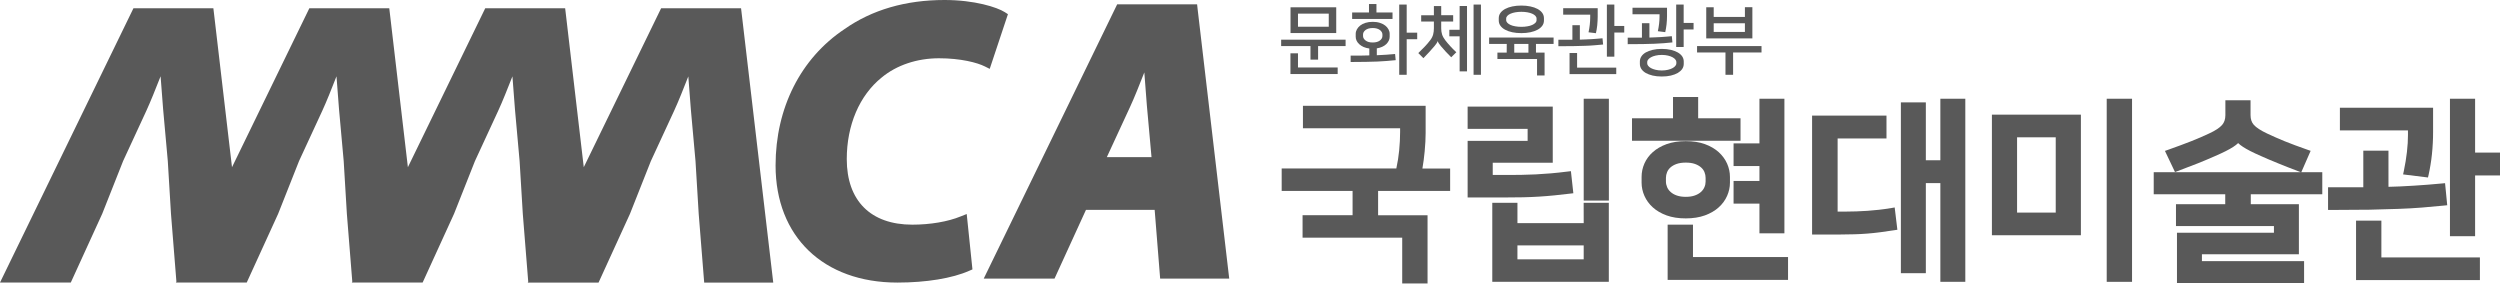<?xml version="1.0" encoding="utf-8"?>
<!-- Generator: Adobe Illustrator 16.0.0, SVG Export Plug-In . SVG Version: 6.00 Build 0)  -->
<!DOCTYPE svg PUBLIC "-//W3C//DTD SVG 1.1//EN" "http://www.w3.org/Graphics/SVG/1.1/DTD/svg11.dtd">
<svg version="1.1" id="Layer_1" xmlns="http://www.w3.org/2000/svg" xmlns:xlink="http://www.w3.org/1999/xlink" x="0px" y="0px"
	 width="208.945px" height="23.697px" viewBox="0 0 208.945 23.697" enable-background="new 0 0 208.945 23.697"
	 xml:space="preserve">
<g>
	<path fill="#595959" d="M80.299,18.085c-1.066,0.439-2.544,0.692-4.05,0.692c-3.479,0-5.478-1.996-5.478-5.479
		c0-2.84,1.06-5.32,2.909-6.813c1.256-1.042,2.961-1.615,4.8-1.615c1.819,0,3.2,0.366,3.827,0.68l0.412,0.206l1.522-4.571
		l-0.262-0.17C83.334,0.606,81.46,0,78.941,0c-3.246,0-6.063,0.819-8.361,2.434c-3.66,2.438-5.759,6.592-5.759,11.395
		c0,5.946,3.996,9.788,10.182,9.788c2.406,0,4.597-0.359,6.005-0.986l0.267-0.115l-0.479-4.629L80.299,18.085z"/>
	<path fill="#595959" d="M100.052,0.361h-6.68L82.218,23.285h5.917l2.628-5.745h5.741l0.459,5.745h5.773L100.09,0.714L100.052,0.361
		z M92.508,13.131l1.938-4.19c0.382-0.826,0.773-1.821,1.152-2.784c0.014-0.036,0.026-0.071,0.042-0.106
		c0.071,0.979,0.147,1.98,0.212,2.761l0.389,4.322L92.508,13.131L92.508,13.131z"/>
	<path fill="#595959" d="M61.936,0.689h-6.68l-6.466,13.286L47.276,1.042l-0.042-0.353h-6.678L34.09,13.975L32.576,1.042
		l-0.042-0.353h-6.679L19.39,13.975L17.875,1.042l-0.042-0.353h-6.679L0,23.613h5.917l2.626-5.745l1.746-4.409l1.938-4.19
		C12.608,8.439,13,7.444,13.38,6.482l0.042-0.106c0.073,0.978,0.148,1.98,0.212,2.758l0.39,4.325l0.266,4.409l0.453,5.665
		l-0.039,0.08h0.045h5.773h0.099l2.626-5.745l1.746-4.409l1.938-4.19c0.381-0.826,0.771-1.821,1.15-2.784l0.042-0.106
		c0.072,0.978,0.148,1.98,0.212,2.76l0.39,4.323l0.265,4.409l0.453,5.665l-0.039,0.08h0.045h5.774h0.098l2.626-5.745l1.747-4.409
		l1.938-4.19c0.383-0.826,0.772-1.821,1.153-2.784l0.042-0.106c0.071,0.978,0.148,1.98,0.212,2.76l0.388,4.323l0.267,4.409
		l0.453,5.665l-0.039,0.08h0.045h5.772h0.099l2.626-5.745l1.746-4.409l1.938-4.19c0.381-0.826,0.772-1.821,1.151-2.784l0.042-0.106
		c0.073,0.978,0.147,1.98,0.212,2.76l0.389,4.323l0.267,4.409l0.459,5.745h5.772L61.978,1.042L61.936,0.689z"/>
	<polygon fill="#595959" points="109.527,4.984 110.164,4.984 110.164,3.851 112.462,3.851 112.462,3.316 107.076,3.316 
		107.076,3.851 109.527,3.851 	"/>
	<polygon fill="#595959" points="107.853,4.456 107.853,6.188 111.8,6.188 111.8,5.64 108.483,5.64 108.483,4.456 	"/>
	<path fill="#595959" d="M111.679,0.61h-3.82v2.152h3.82V0.61z M111.055,2.234h-2.572V1.139h2.572V2.234z"/>
	<polygon fill="#595959" points="117.568,3.278 118.447,3.278 118.447,2.73 117.568,2.73 117.568,0.381 116.944,0.381 
		116.944,6.251 117.568,6.251 	"/>
	<polygon fill="#595959" points="116.384,1.043 115.041,1.043 115.041,0.337 114.417,0.337 114.417,1.043 113.01,1.043 
		113.01,1.584 116.384,1.584 	"/>
	<path fill="#595959" d="M115.126,5.144c0.277-0.016,0.536-0.028,0.772-0.048c0.238-0.021,0.488-0.041,0.751-0.067l-0.05-0.516
		c-0.254,0.021-0.502,0.042-0.741,0.061c-0.239,0.021-0.502,0.033-0.787,0.042V4.042c0.34-0.055,0.604-0.175,0.792-0.356
		c0.189-0.188,0.283-0.393,0.283-0.615V2.826c0-0.127-0.033-0.251-0.1-0.373c-0.064-0.121-0.157-0.228-0.278-0.322
		c-0.121-0.093-0.271-0.167-0.446-0.223s-0.375-0.083-0.595-0.083c-0.222,0-0.419,0.028-0.597,0.083
		c-0.176,0.055-0.323,0.129-0.444,0.223c-0.121,0.097-0.214,0.201-0.279,0.322s-0.1,0.245-0.1,0.373v0.242
		c0,0.115,0.023,0.226,0.075,0.334c0.053,0.108,0.125,0.207,0.225,0.296c0.099,0.089,0.219,0.166,0.358,0.229
		c0.144,0.063,0.304,0.104,0.48,0.127v0.577c-0.217,0.012-0.452,0.016-0.707,0.016s-0.539,0-0.854,0v0.535
		c0.502,0,0.931-0.003,1.285-0.012C114.53,5.167,114.849,5.156,115.126,5.144z M114.133,3.386c-0.142-0.11-0.213-0.235-0.213-0.375
		V2.883c0-0.14,0.07-0.265,0.21-0.375c0.142-0.107,0.342-0.166,0.601-0.166c0.255,0,0.453,0.058,0.596,0.166
		c0.142,0.111,0.213,0.235,0.213,0.375V3.01c0,0.14-0.069,0.265-0.21,0.375c-0.141,0.107-0.341,0.166-0.6,0.166
		C114.474,3.552,114.275,3.497,114.133,3.386z"/>
	<polygon fill="#595959" points="121.993,2.489 121.133,2.489 121.133,3.036 121.993,3.036 121.993,5.965 122.61,5.965 
		122.61,0.502 121.993,0.502 	"/>
	<path fill="#595959" d="M121.21,3.857c-0.146-0.157-0.285-0.323-0.42-0.497c-0.127-0.166-0.215-0.327-0.265-0.484
		c-0.049-0.154-0.072-0.327-0.072-0.509V1.802h1v-0.53h-1V0.508h-0.611v0.767h-1.063V1.8h1.063v0.567
		c0,0.183-0.021,0.354-0.063,0.516c-0.042,0.162-0.127,0.325-0.254,0.49c-0.136,0.181-0.287,0.354-0.452,0.528
		c-0.166,0.174-0.344,0.353-0.534,0.535l0.427,0.426c0.171-0.174,0.333-0.346,0.49-0.516c0.156-0.169,0.299-0.331,0.427-0.484
		c0.063-0.076,0.12-0.149,0.168-0.219c0.051-0.07,0.083-0.14,0.104-0.201h0.007c0.021,0.063,0.055,0.13,0.104,0.201
		c0.046,0.067,0.102,0.143,0.166,0.219c0.127,0.153,0.26,0.303,0.396,0.449c0.138,0.146,0.292,0.305,0.461,0.475l0.427-0.42
		C121.522,4.185,121.354,4.015,121.21,3.857z"/>
	<rect x="123.158" y="0.381" fill="#595959" width="0.616" height="5.87"/>
	<path fill="#595959" d="M125.797,2.485c0.167,0.091,0.366,0.162,0.597,0.21c0.229,0.049,0.48,0.073,0.758,0.073
		c0.271,0,0.521-0.024,0.754-0.073c0.229-0.049,0.432-0.119,0.599-0.21c0.168-0.091,0.299-0.201,0.394-0.331
		c0.093-0.129,0.141-0.277,0.141-0.442V1.522c0-0.166-0.048-0.313-0.141-0.443c-0.093-0.129-0.226-0.239-0.394-0.331
		c-0.167-0.091-0.365-0.161-0.599-0.21c-0.23-0.049-0.482-0.073-0.754-0.073c-0.275,0-0.527,0.024-0.758,0.073
		c-0.229,0.049-0.43,0.119-0.597,0.21c-0.167,0.092-0.298,0.202-0.393,0.331c-0.093,0.13-0.14,0.277-0.14,0.443v0.188
		c0,0.166,0.047,0.313,0.14,0.442C125.499,2.284,125.629,2.394,125.797,2.485z M125.883,1.553c0-0.085,0.033-0.162,0.101-0.232
		c0.064-0.07,0.155-0.129,0.269-0.178c0.112-0.049,0.246-0.087,0.4-0.115c0.155-0.027,0.322-0.041,0.5-0.041
		c0.179,0,0.346,0.014,0.5,0.041c0.155,0.028,0.289,0.066,0.401,0.115c0.11,0.049,0.199,0.105,0.268,0.178
		c0.065,0.07,0.1,0.147,0.1,0.232V1.68c0,0.085-0.031,0.163-0.1,0.229c-0.065,0.07-0.154,0.129-0.268,0.178
		c-0.113,0.052-0.246,0.09-0.401,0.114c-0.154,0.028-0.32,0.042-0.5,0.042c-0.179,0-0.345-0.014-0.5-0.042
		c-0.154-0.024-0.289-0.063-0.4-0.114c-0.11-0.049-0.202-0.105-0.269-0.178c-0.065-0.07-0.101-0.146-0.101-0.229V1.553z"/>
	<path fill="#595959" d="M125.927,4.398h-0.776v0.535h3.312v1.375h0.63v-1.91h-0.72V3.673h1.473V3.138h-5.388v0.532h1.473
		L125.927,4.398L125.927,4.398z M126.558,3.673h1.185V4.4h-1.185V3.673z"/>
	<path fill="#595959" d="M132.905,1.47c0,0.183-0.012,0.378-0.034,0.586c-0.021,0.208-0.059,0.422-0.104,0.643l0.616,0.076
		c0.021-0.093,0.042-0.197,0.063-0.313c0.02-0.112,0.035-0.231,0.049-0.354c0.013-0.123,0.021-0.246,0.027-0.369
		c0.007-0.123,0.01-0.242,0.01-0.356v-0.7h-2.884v0.541h2.26L132.905,1.47L132.905,1.47z"/>
	<path fill="#595959" d="M132.476,3.829c0.28-0.01,0.542-0.022,0.775-0.044c0.234-0.019,0.479-0.042,0.734-0.064l-0.051-0.522
		c-0.166,0.017-0.325,0.031-0.479,0.042c-0.151,0.01-0.305,0.021-0.455,0.032c-0.149,0.011-0.305,0.019-0.462,0.022
		c-0.157,0.009-0.322,0.015-0.497,0.019V2.106h-0.624v1.216h-1.171v0.541c0.487,0,0.91-0.003,1.269-0.009
		C131.873,3.848,132.193,3.839,132.476,3.829z"/>
	<polygon fill="#595959" points="131.81,4.431 131.18,4.431 131.18,6.194 135.083,6.194 135.083,5.653 131.81,5.653 	"/>
	<polygon fill="#595959" points="134.924,0.381 134.3,0.381 134.3,4.736 134.924,4.736 134.924,2.719 135.751,2.719 135.751,2.17 
		134.924,2.17 	"/>
	<polygon fill="#595959" points="140.717,2.463 141.545,2.463 141.545,1.916 140.717,1.916 140.717,0.381 140.093,0.381 
		140.093,3.928 140.717,3.928 	"/>
	<path fill="#595959" d="M138.269,3.657c0.28-0.011,0.542-0.026,0.775-0.045c0.234-0.019,0.48-0.042,0.734-0.067l-0.051-0.521
		c-0.166,0.017-0.324,0.031-0.477,0.042c-0.149,0.011-0.3,0.021-0.447,0.032c-0.149,0.011-0.302,0.019-0.455,0.022
		c-0.155,0.005-0.319,0.012-0.494,0.019V1.941h-0.624v1.21h-1.19v0.541c0.487,0,0.911-0.003,1.269-0.009
		S137.987,3.667,138.269,3.657z"/>
	<path fill="#595959" d="M140.224,4.383c-0.159-0.091-0.353-0.161-0.576-0.216c-0.227-0.053-0.479-0.08-0.758-0.08
		c-0.28,0-0.534,0.026-0.763,0.08c-0.228,0.056-0.42,0.125-0.579,0.216c-0.157,0.094-0.279,0.202-0.364,0.331
		c-0.085,0.132-0.127,0.271-0.127,0.426v0.201c0,0.153,0.042,0.297,0.127,0.426s0.207,0.237,0.364,0.331
		c0.159,0.091,0.354,0.161,0.579,0.217c0.229,0.053,0.48,0.079,0.763,0.079c0.279,0,0.531-0.026,0.758-0.079
		c0.226-0.056,0.417-0.125,0.576-0.217c0.157-0.094,0.28-0.202,0.37-0.331c0.086-0.129,0.13-0.271,0.13-0.426V5.137
		c0-0.153-0.044-0.294-0.13-0.426C140.506,4.584,140.383,4.474,140.224,4.383z M140.106,5.303c0,0.063-0.025,0.13-0.08,0.198
		c-0.053,0.07-0.132,0.137-0.235,0.191c-0.104,0.057-0.229,0.104-0.382,0.14s-0.324,0.058-0.52,0.058
		c-0.196,0-0.368-0.021-0.521-0.058c-0.149-0.036-0.278-0.083-0.383-0.14c-0.105-0.057-0.182-0.121-0.234-0.191
		c-0.053-0.067-0.08-0.137-0.08-0.198V5.175c0-0.063,0.026-0.13,0.08-0.197c0.055-0.07,0.133-0.137,0.234-0.191
		c0.104-0.058,0.229-0.104,0.383-0.14c0.149-0.036,0.323-0.057,0.521-0.057c0.194,0,0.367,0.021,0.52,0.057s0.277,0.083,0.382,0.14
		c0.105,0.058,0.185,0.121,0.235,0.191c0.054,0.067,0.08,0.137,0.08,0.197V5.303z"/>
	<path fill="#595959" d="M138.699,1.444c0,0.162-0.013,0.341-0.035,0.538c-0.021,0.197-0.059,0.407-0.104,0.627l0.618,0.077
		c0.021-0.093,0.042-0.195,0.061-0.309c0.02-0.108,0.035-0.225,0.049-0.344c0.013-0.119,0.021-0.237,0.028-0.354
		c0.007-0.117,0.01-0.229,0.01-0.328V0.648h-2.885V1.19h2.261L138.699,1.444L138.699,1.444z"/>
	<polygon fill="#595959" points="144.212,6.251 144.849,6.251 144.849,4.386 147.224,4.386 147.224,3.851 141.837,3.851 
		141.837,4.386 144.212,4.386 	"/>
	<path fill="#595959" d="M146.46,0.604h-0.624v0.809h-2.608V0.61h-0.624v2.598h3.856V0.604L146.46,0.604z M145.836,2.667h-2.608
		v-0.72h2.608V2.667z"/>
	<path fill="#595959" d="M119.07,12.668c0.055-0.58,0.082-1.103,0.082-1.555V8.845h-10.255v1.877h8.121v0.324
		c0,0.472-0.025,0.986-0.079,1.536c-0.046,0.482-0.125,0.985-0.236,1.498h-9.583v1.877h5.926v2.031h-4.18v1.877h8.328v3.829h2.118
		V17.99h-4.133v-2.03h6.021v-1.877h-2.318C118.963,13.613,119.026,13.139,119.07,12.668z"/>
	<path fill="#595959" d="M127.276,16.489c0.471-0.011,0.933-0.029,1.372-0.057c0.431-0.026,0.86-0.063,1.284-0.105
		c0.418-0.043,0.853-0.091,1.302-0.145l0.263-0.031l-0.203-1.845l-0.27,0.031c-0.494,0.063-0.964,0.114-1.397,0.151
		c-0.435,0.037-0.86,0.066-1.271,0.087c-0.416,0.021-0.833,0.035-1.239,0.04c-0.415,0.005-0.842,0.008-1.277,0.008h-1.08v-1.021
		h5.016V8.909h-7.115v1.861h5.015v1.006h-5.015v4.729h3.021C126.259,16.505,126.797,16.5,127.276,16.489z"/>
	<rect x="132.363" y="8.252" fill="#595959" width="2.103" height="8.512"/>
	<path fill="#595959" d="M132.363,18.648h-5.538V16.95h-2.103v6.604h9.74V16.95h-2.103L132.363,18.648L132.363,18.648z
		 M126.824,21.675V20.51h5.538v1.166h-5.538V21.675z"/>
	<polygon fill="#595959" points="149.137,19.5 149.137,8.252 147.051,8.252 147.051,11.984 144.888,11.984 144.888,13.878 
		147.051,13.878 147.051,15.124 144.888,15.124 144.888,17.018 147.051,17.018 147.051,19.5 	"/>
	<polygon fill="#595959" points="141.496,18.776 139.378,18.776 139.378,23.393 149.441,23.393 149.441,21.483 141.496,21.483 	"/>
	<path fill="#595959" d="M142.49,18.003c0.457-0.166,0.845-0.391,1.153-0.67c0.311-0.278,0.547-0.604,0.705-0.962
		c0.157-0.356,0.238-0.729,0.238-1.106v-0.48c0-0.377-0.081-0.75-0.237-1.107c-0.158-0.356-0.396-0.683-0.706-0.964
		c-0.309-0.275-0.694-0.503-1.152-0.669c-0.455-0.165-0.991-0.248-1.597-0.248c-0.604,0-1.144,0.083-1.599,0.248
		c-0.457,0.166-0.844,0.391-1.148,0.66c-0.312,0.275-0.548,0.598-0.708,0.957c-0.158,0.358-0.238,0.737-0.238,1.125v0.48
		c0,0.378,0.081,0.751,0.238,1.106c0.158,0.358,0.396,0.686,0.705,0.963c0.309,0.278,0.694,0.503,1.151,0.669
		c0.454,0.165,0.991,0.248,1.598,0.248C141.499,18.253,142.036,18.167,142.49,18.003z M140.894,13.59
		c0.299,0,0.558,0.038,0.769,0.113c0.207,0.074,0.378,0.172,0.512,0.292c0.132,0.117,0.225,0.247,0.283,0.397
		c0.063,0.152,0.093,0.313,0.093,0.47v0.32c0,0.152-0.031,0.312-0.099,0.464c-0.064,0.15-0.162,0.285-0.293,0.401
		c-0.135,0.12-0.308,0.221-0.513,0.292c-0.21,0.075-0.463,0.113-0.752,0.113s-0.542-0.038-0.752-0.113
		c-0.206-0.07-0.378-0.171-0.513-0.292c-0.133-0.116-0.229-0.251-0.294-0.401c-0.063-0.152-0.1-0.311-0.1-0.464v-0.32
		c0-0.157,0.032-0.315,0.095-0.47c0.062-0.149,0.151-0.28,0.283-0.397c0.133-0.12,0.305-0.218,0.512-0.292
		C140.336,13.628,140.595,13.59,140.894,13.59z"/>
	<polygon fill="#595959" points="145.469,9.886 141.929,9.886 141.929,8.108 139.827,8.108 139.827,9.886 136.399,9.886 
		136.399,11.764 145.469,11.764 	"/>
	<path fill="#595959" d="M158.083,17.386c-0.37,0.063-0.722,0.111-1.042,0.147c-0.326,0.037-0.646,0.066-0.95,0.087
		c-0.307,0.022-0.616,0.038-0.936,0.048c-0.317,0.014-0.656,0.019-1.017,0.019h-0.553v-6.115h4.084v-1.91h-6.218v9.938h2.363
		c0.424,0,0.814-0.008,1.169-0.019c0.356-0.011,0.722-0.027,1.078-0.057c0.352-0.027,0.718-0.065,1.088-0.114
		c0.365-0.048,0.757-0.104,1.176-0.169l0.254-0.039l-0.225-1.863L158.083,17.386z"/>
	<polygon fill="#595959" points="162.171,13.394 160.958,13.394 160.958,8.557 158.872,8.557 158.872,22.832 160.958,22.832 
		160.958,15.304 162.171,15.304 162.171,23.553 164.257,23.553 164.257,8.252 162.171,8.252 	"/>
	<rect x="176.075" y="8.252" fill="#595959" width="2.117" height="15.303"/>
	<path fill="#595959" d="M166.48,19.661h7.437V9.582h-7.437V19.661z M171.814,11.476v6.292h-3.231v-6.292H171.814z"/>
	<path fill="#595959" d="M193.119,12.607l-0.271-0.095c-0.729-0.256-1.368-0.492-1.901-0.708c-0.531-0.219-1.025-0.435-1.468-0.646
		c-0.531-0.25-0.904-0.493-1.108-0.722c-0.187-0.208-0.275-0.478-0.275-0.815V8.38h-2.103v1.244c0,0.342-0.092,0.612-0.278,0.825
		c-0.204,0.232-0.568,0.472-1.092,0.712c-0.438,0.208-0.931,0.421-1.466,0.633c-0.533,0.211-1.186,0.453-1.936,0.72l-0.279,0.098
		l0.84,1.768l0.229-0.084c0.577-0.213,1.146-0.433,1.688-0.648c0.542-0.218,1.024-0.421,1.434-0.604
		c0.684-0.296,1.175-0.544,1.503-0.757c0.178-0.113,0.314-0.221,0.424-0.327c0.104,0.104,0.238,0.206,0.407,0.317
		c0.327,0.216,0.833,0.474,1.504,0.766c0.406,0.185,0.893,0.39,1.441,0.612c0.547,0.224,1.112,0.445,1.681,0.659l0.206,0.078
		h-12.295v1.846h5.977v0.83h-4.117v1.829h8.187v0.557h-8.104v4.2h10.624v-1.83h-8.538v-0.573h8.104v-4.184h-4.021v-0.83h5.976
		v-1.846h-1.754L193.119,12.607z"/>
	<polygon fill="#595959" points="199.031,18.44 196.914,18.44 196.914,23.409 207.265,23.409 207.265,21.515 199.031,21.515 	"/>
	<path fill="#595959" d="M200.449,17.458c0.71-0.024,1.371-0.063,1.966-0.11c0.594-0.051,1.212-0.104,1.854-0.168l0.265-0.026
		l-0.181-1.844l-0.268,0.024c-0.414,0.043-0.813,0.078-1.19,0.104l-1.146,0.08c-0.376,0.024-0.762,0.048-1.151,0.063
		c-0.313,0.016-0.637,0.024-0.975,0.033v-3.021h-2.103v3.06h-2.946v1.894h0.266c1.226,0,2.3-0.008,3.192-0.021
		C198.954,17.505,199.744,17.485,200.449,17.458z"/>
	<path fill="#595959" d="M201.254,11.257c0,0.448-0.027,0.937-0.087,1.444c-0.058,0.512-0.146,1.048-0.26,1.592l-0.061,0.284
		l2.079,0.257l0.055-0.231c0.055-0.238,0.104-0.507,0.153-0.803c0.05-0.291,0.092-0.598,0.123-0.91
		c0.032-0.313,0.059-0.631,0.073-0.943c0.018-0.309,0.023-0.616,0.023-0.911v-2.03h-7.788V10.9h5.688L201.254,11.257L201.254,11.257
		z"/>
	<polygon fill="#595959" points="206.864,12.753 206.864,8.252 204.762,8.252 204.762,19.741 206.864,19.741 206.864,14.663 
		208.946,14.663 208.946,12.753 	"/>
</g>
</svg>
